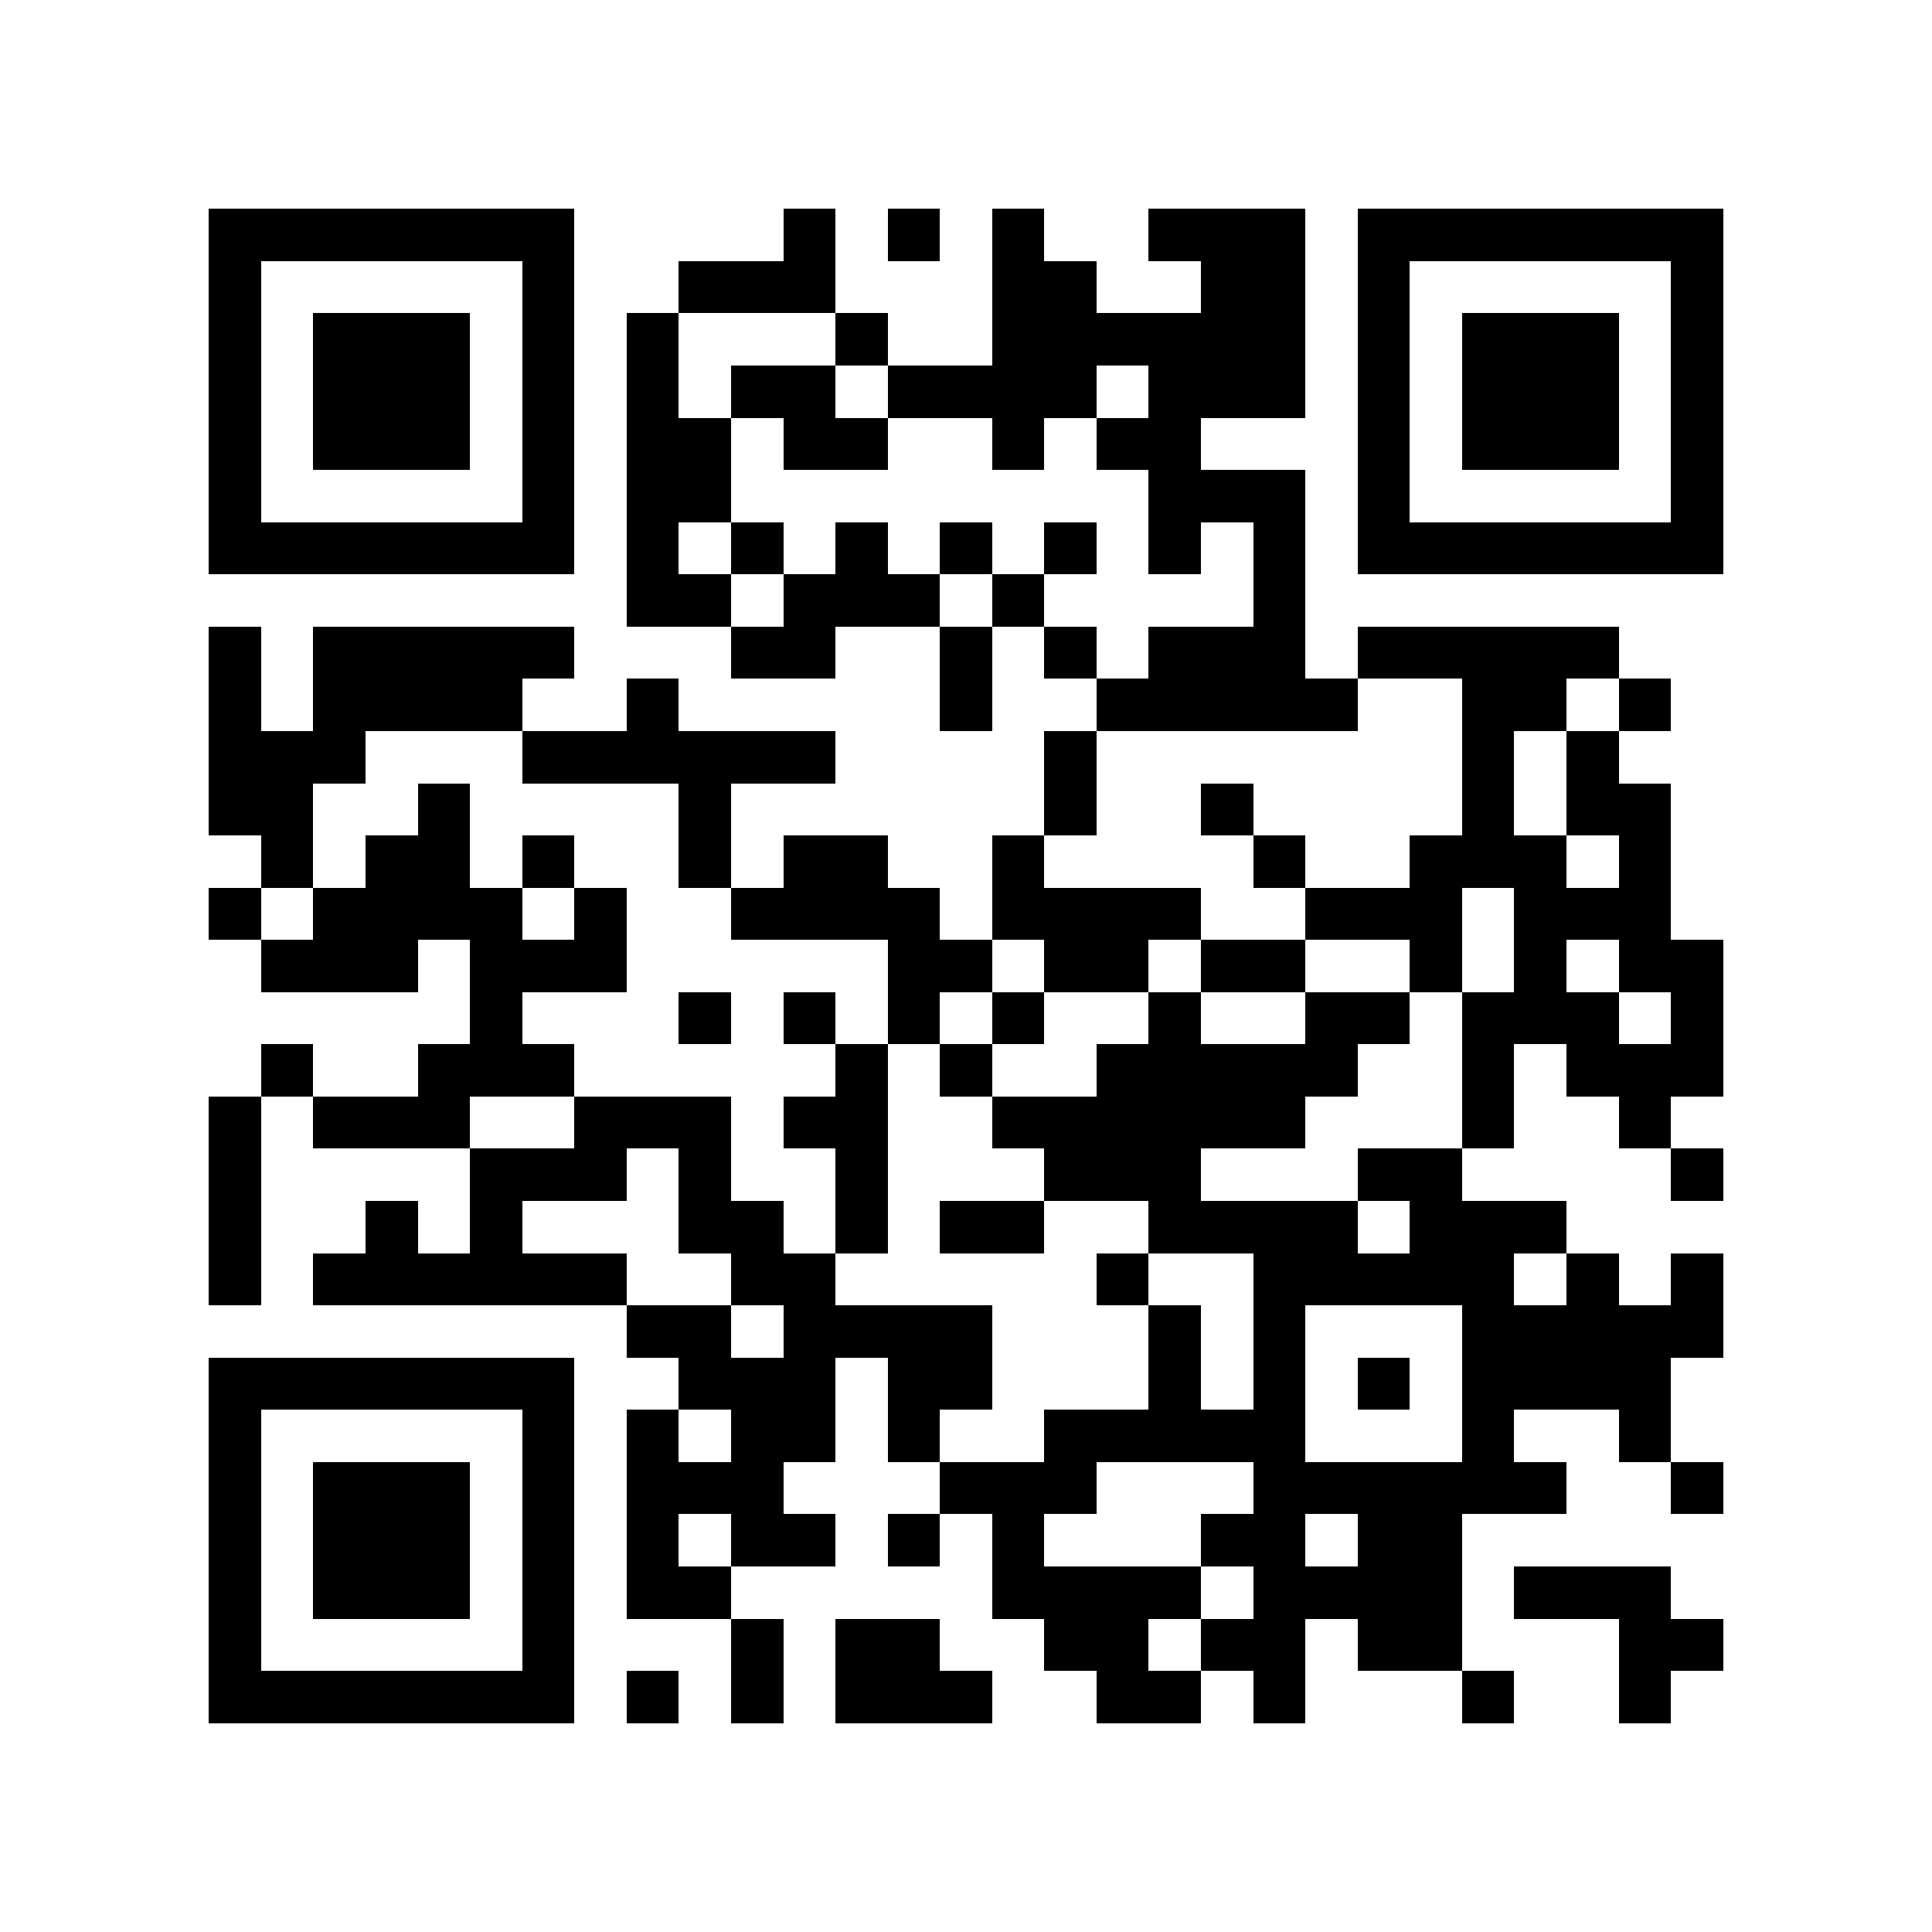 <svg xmlns="http://www.w3.org/2000/svg" viewBox="0 0 37 37" shape-rendering="crispEdges"><path fill="#ffffff" d="M0 0h37v37H0z"/><path stroke="#000000" d="M4 4.5h7m4 0h1m1 0h1m1 0h1m2 0h3m1 0h7M4 5.5h1m5 0h1m2 0h3m3 0h2m2 0h2m1 0h1m5 0h1M4 6.5h1m1 0h3m1 0h1m1 0h1m3 0h1m2 0h6m1 0h1m1 0h3m1 0h1M4 7.5h1m1 0h3m1 0h1m1 0h1m1 0h2m1 0h4m1 0h3m1 0h1m1 0h3m1 0h1M4 8.5h1m1 0h3m1 0h1m1 0h2m1 0h2m2 0h1m1 0h2m3 0h1m1 0h3m1 0h1M4 9.5h1m5 0h1m1 0h2m8 0h3m1 0h1m5 0h1M4 10.5h7m1 0h1m1 0h1m1 0h1m1 0h1m1 0h1m1 0h1m1 0h1m1 0h7M12 11.5h2m1 0h3m1 0h1m4 0h1M4 12.5h1m1 0h5m3 0h2m2 0h1m1 0h1m1 0h3m1 0h5M4 13.5h1m1 0h4m2 0h1m5 0h1m2 0h5m2 0h2m1 0h1M4 14.5h3m3 0h6m4 0h1m7 0h1m1 0h1M4 15.5h2m2 0h1m4 0h1m6 0h1m2 0h1m4 0h1m1 0h2M5 16.5h1m1 0h2m1 0h1m2 0h1m1 0h2m2 0h1m4 0h1m2 0h3m1 0h1M4 17.5h1m1 0h4m1 0h1m2 0h4m1 0h4m2 0h3m1 0h3M5 18.5h3m1 0h3m5 0h2m1 0h2m1 0h2m2 0h1m1 0h1m1 0h2M9 19.5h1m3 0h1m1 0h1m1 0h1m1 0h1m2 0h1m2 0h2m1 0h3m1 0h1M5 20.5h1m2 0h3m5 0h1m1 0h1m2 0h5m2 0h1m1 0h3M4 21.5h1m1 0h3m2 0h3m1 0h2m2 0h6m3 0h1m2 0h1M4 22.5h1m4 0h3m1 0h1m2 0h1m3 0h3m3 0h2m4 0h1M4 23.5h1m2 0h1m1 0h1m3 0h2m1 0h1m1 0h2m2 0h4m1 0h3M4 24.5h1m1 0h6m2 0h2m5 0h1m2 0h5m1 0h1m1 0h1M12 25.5h2m1 0h4m3 0h1m1 0h1m3 0h5M4 26.5h7m2 0h3m1 0h2m3 0h1m1 0h1m1 0h1m1 0h4M4 27.5h1m5 0h1m1 0h1m1 0h2m1 0h1m2 0h5m3 0h1m2 0h1M4 28.5h1m1 0h3m1 0h1m1 0h3m3 0h3m3 0h6m2 0h1M4 29.5h1m1 0h3m1 0h1m1 0h1m1 0h2m1 0h1m1 0h1m3 0h2m1 0h2M4 30.5h1m1 0h3m1 0h1m1 0h2m5 0h4m1 0h4m1 0h3M4 31.5h1m5 0h1m3 0h1m1 0h2m2 0h2m1 0h2m1 0h2m3 0h2M4 32.5h7m1 0h1m1 0h1m1 0h3m2 0h2m1 0h1m3 0h1m2 0h1"/></svg>
